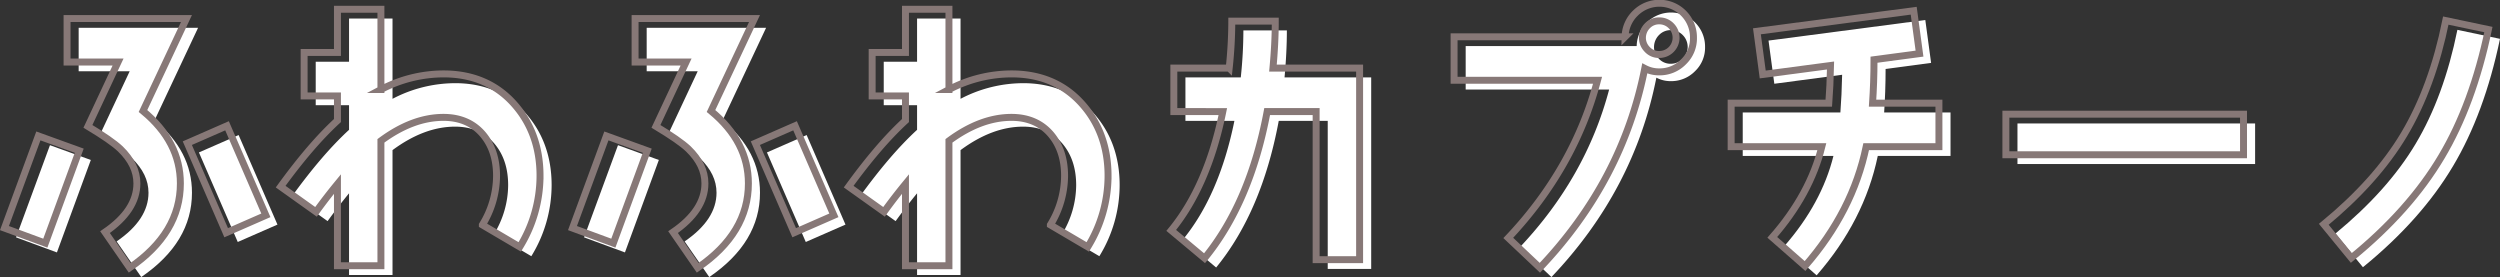 <svg xmlns="http://www.w3.org/2000/svg" width="1078.301" height="119.5" viewBox="0 0 1078.301 119.5">
  <rect x="0" y="0" width="1078.301" height="119.5" fill="#333333" stroke="none"/>
  <g id="グループ_2400" data-name="グループ 2400" transform="translate(-417.217 -291.732)">
    <g id="グループ_2327" data-name="グループ 2327">
      <g id="グループ_2326" data-name="グループ 2326">
        <path id="パス_19946" data-name="パス 19946" d="M441.767,400.607l-17.625-6.5,14.625-39.75,17.625,6.375Zm42.125-57c10.75,8.875,16.125,19.25,16.125,31.25,0,14.25-7.25,26.375-21.875,36.375l-10.625-15.375c9.125-6.25,13.75-13.25,13.75-21,0-5.375-2.375-10.25-7.125-14.875-2.625-2.5-7.375-5.75-14-9.75l13-27.75h-22v-18.75h51.5Zm35.875,52.5-16.75-38.625,17.125-7.5,16.75,38.625Z" fill="#fff"/>
        <path id="パス_19947" data-name="パス 19947" d="M646.392,402.232l-16.125-9.5a40.72,40.72,0,0,0,6.125-21.125c0-7.375-2-13.25-5.875-17.875-4.125-4.875-9.875-7.375-17-7.375q-13.312,0-27,10.125v53.875h-18.75v-35.25c-2.875,3.5-6,7.5-9.25,12l-15.25-10.875c8.625-11.875,16.75-21.375,24.5-28.5V337.107H553.392v-18.75h14.375V299.732h18.75v34.625a58.369,58.369,0,0,1,27-6.75c12.375,0,22.5,4.25,30.125,12.625s11.5,18.875,11.5,31.375A58.5,58.5,0,0,1,646.392,402.232Z" fill="#fff"/>
        <path id="パス_19948" data-name="パス 19948" d="M686.767,400.607l-17.625-6.5,14.625-39.75,17.625,6.375Zm42.125-57c10.75,8.875,16.125,19.25,16.125,31.25,0,14.25-7.25,26.375-21.875,36.375l-10.625-15.375c9.125-6.25,13.75-13.25,13.75-21,0-5.375-2.375-10.25-7.125-14.875-2.625-2.5-7.375-5.75-14-9.75l13-27.75h-22v-18.75h51.5Zm35.875,52.5-16.75-38.625,17.125-7.5,16.75,38.625Z" fill="#fff"/>
        <path id="パス_19949" data-name="パス 19949" d="M891.392,402.232l-16.125-9.5a40.72,40.72,0,0,0,6.125-21.125c0-7.375-2-13.25-5.875-17.875-4.125-4.875-9.875-7.375-17-7.375q-13.312,0-27,10.125v53.875h-18.75v-35.25c-2.875,3.5-6,7.5-9.25,12l-15.25-10.875c8.625-11.875,16.75-21.375,24.5-28.5V337.107H798.392v-18.75h14.375V299.732h18.75v34.625a58.369,58.369,0,0,1,27-6.75c12.375,0,22.5,4.25,30.125,12.625s11.5,18.875,11.5,31.375A58.5,58.5,0,0,1,891.392,402.232Z" fill="#fff"/>
        <path id="パス_19950" data-name="パス 19950" d="M989.893,407.732V343.857H968.768q-7.312,39.188-27,63.25l-14.375-12c10.375-12.625,17.875-29.75,22.25-51.25H928.517v-18.75h23.875a193.832,193.832,0,0,0,1.125-20.25h18.751c0,6.625-.375,13.375-1,20.25h37.375v82.625Z" fill="#fff"/>
        <path id="パス_19951" data-name="パス 19951" d="M1148.393,322.357a14.347,14.347,0,0,1-10.5,4.375,13.188,13.188,0,0,1-6.25-1.5c-6.375,32.25-21.375,60.875-45.25,86l-13.625-12.875q28.5-30.187,38.5-68h-61.875v-18.75h73.75a14.62,14.62,0,0,1,4.5-10.25,14.689,14.689,0,0,1,25,10.625A13.956,13.956,0,0,1,1148.393,322.357Zm-5.375-15.5a7.08,7.08,0,0,0-5.125-2.125,6.884,6.884,0,0,0-5,2,7.4,7.4,0,0,0-2.25,4.875,7.056,7.056,0,0,0,2,5.375,6.809,6.809,0,0,0,5.25,2.25,7.248,7.248,0,0,0,5.125-12.375Z" fill="#fff"/>
        <path id="パス_19952" data-name="パス 19952" d="M1227.143,358.982q-5.812,27.938-26.375,51.5l-14.125-12.375c10.875-12.375,18-25.5,21.375-39.125h-39.125v-18.75h42.125c.375-4.875.625-10.375.75-16.25l-29.25,3.875-2.5-18.625,67.625-8.875,2.5,18.5-19.625,2.625c0,6.75-.25,13-.625,18.75h28.625v18.75Z" fill="#fff"/>
        <path id="パス_19953" data-name="パス 19953" d="M1287.393,362.482v-17.5h102.5v17.5Z" fill="#fff"/>
        <path id="パス_19954" data-name="パス 19954" d="M1475.268,363.357c-9.125,15.375-22.125,30-38.875,43.625l-11.875-14.5c14.875-12.25,26.5-25.125,34.625-38.75s14.125-30,18-49.125l18.375,3.875Q1488.768,340.732,1475.268,363.357Z" fill="#fff"/>
      </g>
    </g>
    <g id="グループ_2329" data-name="グループ 2329">
      <g id="グループ_2328" data-name="グループ 2328">
        <path id="パス_19955" data-name="パス 19955" d="M436.767,396.607l-17.625-6.5,14.625-39.75,17.625,6.375Zm42.125-57c10.75,8.875,16.125,19.25,16.125,31.25,0,14.25-7.25,26.375-21.875,36.375l-10.625-15.375c9.125-6.25,13.75-13.25,13.75-21,0-5.375-2.375-10.25-7.125-14.875-2.625-2.5-7.375-5.75-14-9.75l13-27.75h-22v-18.75h51.5Zm35.875,52.5-16.75-38.625,17.125-7.5,16.75,38.625Z" fill="none" stroke="#877877" stroke-miterlimit="10" stroke-width="3"/>
        <path id="パス_19956" data-name="パス 19956" d="M641.392,398.232l-16.125-9.5a40.72,40.72,0,0,0,6.125-21.125c0-7.375-2-13.25-5.875-17.875-4.125-4.875-9.875-7.375-17-7.375q-13.312,0-27,10.125v53.875h-18.75v-35.25c-2.875,3.5-6,7.5-9.25,12l-15.25-10.875c8.625-11.875,16.75-21.375,24.5-28.5V333.107H548.392v-18.75h14.375V295.732h18.75v34.625a58.369,58.369,0,0,1,27-6.75c12.375,0,22.5,4.25,30.125,12.625s11.5,18.875,11.5,31.375A58.5,58.5,0,0,1,641.392,398.232Z" fill="none" stroke="#877877" stroke-miterlimit="10" stroke-width="3"/>
        <path id="パス_19957" data-name="パス 19957" d="M681.767,396.607l-17.625-6.5,14.625-39.75,17.625,6.375Zm42.125-57c10.75,8.875,16.125,19.25,16.125,31.25,0,14.25-7.25,26.375-21.875,36.375l-10.625-15.375c9.125-6.25,13.75-13.25,13.75-21,0-5.375-2.375-10.25-7.125-14.875-2.625-2.5-7.375-5.75-14-9.75l13-27.75h-22v-18.75h51.5Zm35.875,52.5-16.75-38.625,17.125-7.5,16.75,38.625Z" fill="none" stroke="#877877" stroke-miterlimit="10" stroke-width="3"/>
        <path id="パス_19958" data-name="パス 19958" d="M886.392,398.232l-16.125-9.5a40.72,40.72,0,0,0,6.125-21.125c0-7.375-2-13.25-5.875-17.875-4.125-4.875-9.875-7.375-17-7.375q-13.312,0-27,10.125v53.875h-18.75v-35.25c-2.875,3.5-6,7.5-9.25,12l-15.25-10.875c8.625-11.875,16.75-21.375,24.5-28.5V333.107H793.392v-18.75h14.375V295.732h18.75v34.625a58.369,58.369,0,0,1,27-6.75c12.375,0,22.5,4.25,30.125,12.625s11.5,18.875,11.5,31.375A58.5,58.5,0,0,1,886.392,398.232Z" fill="none" stroke="#877877" stroke-miterlimit="10" stroke-width="3"/>
        <path id="パス_19959" data-name="パス 19959" d="M984.893,403.732V339.857H963.768q-7.314,39.188-27,63.25l-14.375-12c10.375-12.625,17.875-29.75,22.25-51.25H923.517v-18.75h23.875a193.832,193.832,0,0,0,1.125-20.25h18.751c0,6.625-.375,13.375-1,20.25h37.375v82.625Z" fill="none" stroke="#877877" stroke-miterlimit="10" stroke-width="3"/>
        <path id="パス_19960" data-name="パス 19960" d="M1143.393,318.357a14.347,14.347,0,0,1-10.5,4.375,13.188,13.188,0,0,1-6.25-1.5c-6.375,32.25-21.375,60.875-45.25,86l-13.625-12.875q28.5-30.187,38.5-68h-61.875v-18.75h73.75a14.62,14.62,0,0,1,4.5-10.25,14.689,14.689,0,0,1,25,10.625A13.956,13.956,0,0,1,1143.393,318.357Zm-5.375-15.5a7.08,7.08,0,0,0-5.125-2.125,6.884,6.884,0,0,0-5,2,7.4,7.4,0,0,0-2.25,4.875,7.056,7.056,0,0,0,2,5.375,6.809,6.809,0,0,0,5.25,2.25,7.248,7.248,0,0,0,5.125-12.375Z" fill="none" stroke="#877877" stroke-miterlimit="10" stroke-width="3"/>
        <path id="パス_19961" data-name="パス 19961" d="M1222.143,354.982q-5.812,27.938-26.375,51.5l-14.125-12.375c10.875-12.375,18-25.5,21.375-39.125h-39.125v-18.75h42.125c.375-4.875.625-10.375.75-16.25l-29.25,3.875-2.5-18.625,67.625-8.875,2.5,18.5-19.625,2.625c0,6.75-.25,13-.625,18.75h28.625v18.75Z" fill="none" stroke="#877877" stroke-miterlimit="10" stroke-width="3"/>
        <path id="パス_19962" data-name="パス 19962" d="M1282.393,358.482v-17.5h102.5v17.5Z" fill="none" stroke="#877877" stroke-miterlimit="10" stroke-width="3"/>
        <path id="パス_19963" data-name="パス 19963" d="M1470.268,359.357c-9.125,15.375-22.125,30-38.875,43.625l-11.875-14.5c14.875-12.25,26.5-25.125,34.625-38.75s14.125-30,18-49.125l18.375,3.875Q1483.768,336.732,1470.268,359.357Z" fill="none" stroke="#877877" stroke-miterlimit="10" stroke-width="3"/>
      </g>
    </g>
  </g>
</svg>

